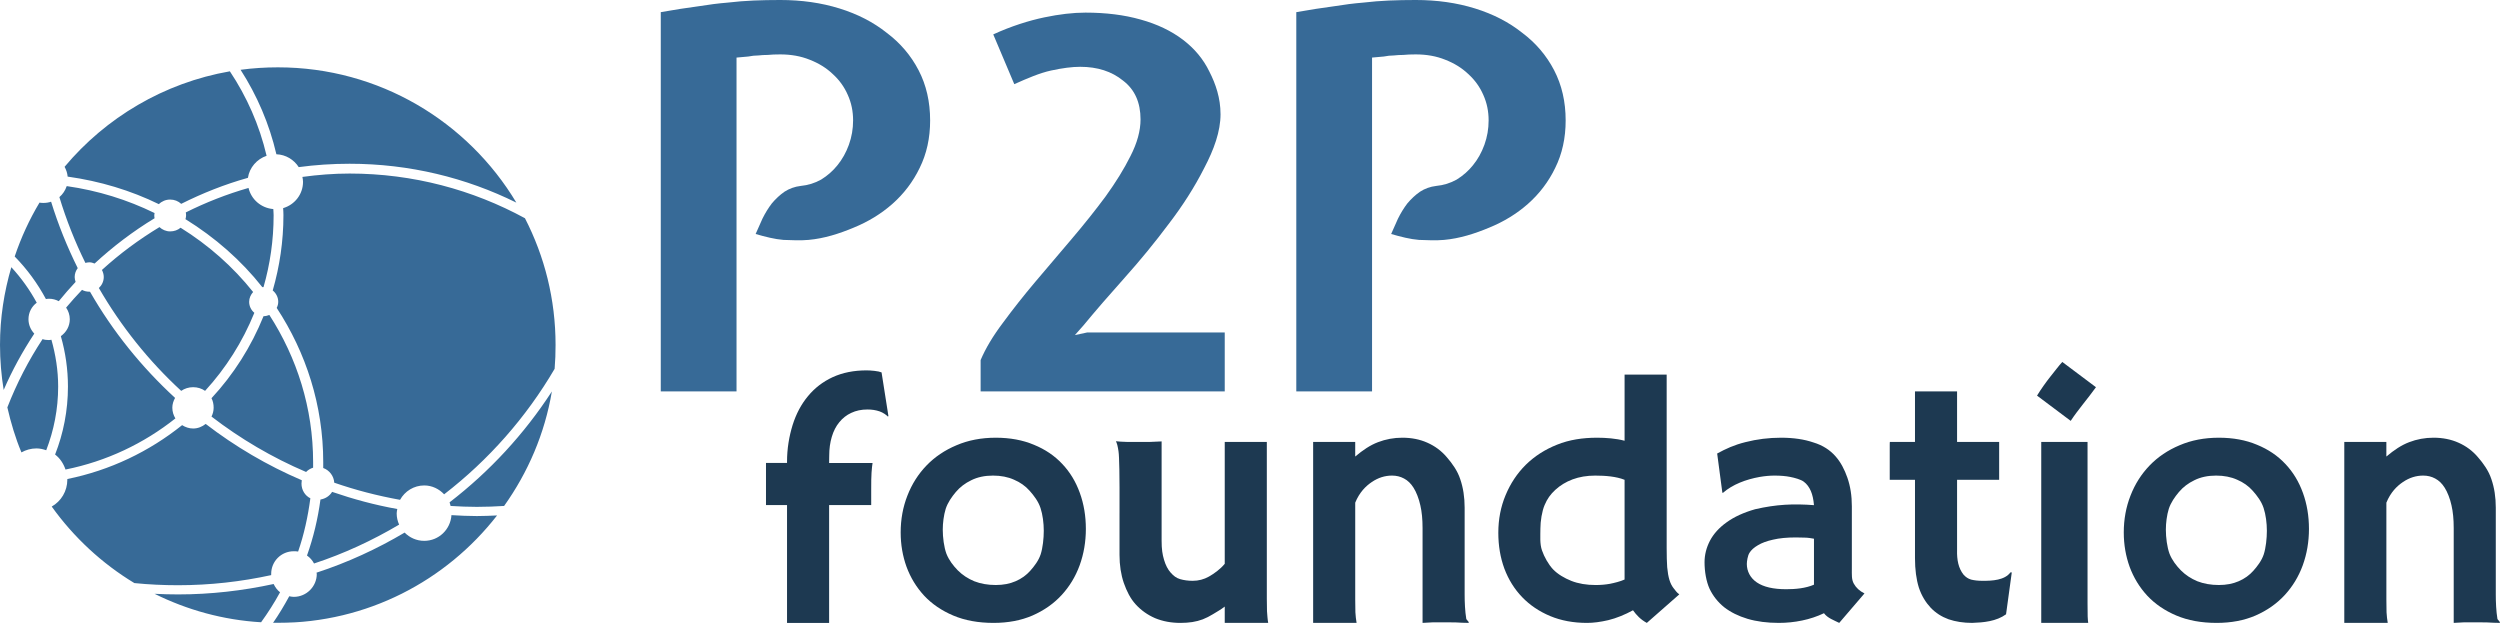 <?xml version="1.0" encoding="UTF-8" standalone="no"?>
<!-- Created with Inkscape (http://www.inkscape.org/) -->

<svg
   xmlns:dc="http://purl.org/dc/elements/1.1/"
   xmlns:cc="http://creativecommons.org/ns#"
   xmlns:rdf="http://www.w3.org/1999/02/22-rdf-syntax-ns#"
   xmlns:svg="http://www.w3.org/2000/svg"
   xmlns="http://www.w3.org/2000/svg"
   xmlns:sodipodi="http://sodipodi.sourceforge.net/DTD/sodipodi-0.dtd"
   xmlns:inkscape="http://www.inkscape.org/namespaces/inkscape"
   width="594"
   height="148"
   id="svg4645"
   version="1.1"
   inkscape:version="0.48.3.1 r9886"
   sodipodi:docname="logo-final.svg">
  <defs
     id="defs4647">
    <filter
       id="filter4051-2-9-2"
       inkscape:label="Darken edges"
       inkscape:menu="Shadows and Glows"
       inkscape:menu-tooltip="Darken the edges with an inner blur"
       color-interpolation-filters="sRGB">
      <feGaussianBlur
         id="feGaussianBlur4053-8-2-7"
         result="result6"
         stdDeviation="1.5" />
      <feComposite
         id="feComposite4055-3-5-2"
         in2="result6"
         operator="atop"
         in="SourceGraphic"
         result="result8" />
      <feComposite
         id="feComposite4057-0-7-2"
         in2="SourceAlpha"
         in="result8"
         operator="atop"
         result="result9" />
    </filter>
    <filter
       id="filter3086"
       inkscape:label="Darken edges"
       inkscape:menu="Shadows and Glows"
       inkscape:menu-tooltip="Darken the edges with an inner blur"
       color-interpolation-filters="sRGB">
      <feGaussianBlur
         id="feGaussianBlur3088"
         result="result6"
         stdDeviation="1.5" />
      <feComposite
         id="feComposite3090"
         in2="result6"
         operator="atop"
         in="SourceGraphic"
         result="result8" />
      <feComposite
         id="feComposite3092"
         in2="SourceAlpha"
         in="result8"
         operator="atop"
         result="result9" />
    </filter>
    <filter
       id="filter3184"
       inkscape:label="Darken edges"
       inkscape:menu="Shadows and Glows"
       inkscape:menu-tooltip="Darken the edges with an inner blur"
       color-interpolation-filters="sRGB">
      <feGaussianBlur
         id="feGaussianBlur3186"
         result="result6"
         stdDeviation="1.5" />
      <feComposite
         id="feComposite3188"
         in2="result6"
         operator="atop"
         in="SourceGraphic"
         result="result8" />
      <feComposite
         id="feComposite3190"
         in2="SourceAlpha"
         in="result8"
         operator="atop"
         result="result9" />
    </filter>
  </defs>
  <sodipodi:namedview
     id="base"
     pagecolor="#ffffff"
     bordercolor="#666666"
     borderopacity="1.0"
     inkscape:pageopacity="0.0"
     inkscape:pageshadow="2"
     inkscape:zoom="1.4142136"
     inkscape:cx="522.71184"
     inkscape:cy="111.26815"
     inkscape:document-units="px"
     inkscape:current-layer="layer1"
     showgrid="true"
     fit-margin-top="0"
     fit-margin-left="0"
     fit-margin-right="0"
     fit-margin-bottom="0"
     inkscape:window-width="1680"
     inkscape:window-height="995"
     inkscape:window-x="1678"
     inkscape:window-y="-3"
     inkscape:window-maximized="1">
    <inkscape:grid
       type="xygrid"
       id="grid4683"
       empspacing="5"
       visible="true"
       enabled="true"
       snapvisiblegridlinesonly="true"
       originx="2.3536728e-14px"
       originy="8.888889e-06px" />
  </sodipodi:namedview>
  <g
     inkscape:label="Capa 1"
     inkscape:groupmode="layer"
     id="layer1"
     transform="translate(-0.734,-333.426)">
    <path
       inkscape:connector-curvature="0"
       id="path4696"
       style="font-size:83.457px;font-style:normal;font-variant:normal;font-weight:normal;font-stretch:normal;text-align:start;line-height:125%;letter-spacing:0px;word-spacing:0px;writing-mode:lr-tb;text-anchor:start;fill:#1d3951;fill-opacity:1;stroke:none;font-family:Hammersmith One;-inkscape-font-specification:Hammersmith One"
       d="m 187.734,453.426 -5,0 0,-10 5,0 0,-0.303 c 0,-3.151 0.508,-6.047 1.318,-8.687 0.837,-2.667 2.052,-4.956 3.645,-6.869 1.593,-1.939 3.551,-3.448 5.873,-4.525 2.349,-1.077 5.036,-1.616 8.06,-1.616 0.54,6e-5 1.175,0.041 1.904,0.121 0.729,0.081 1.283,0.202 1.661,0.364 l 1.62,10.313 -0.081,0.202 c -0.432,-0.431 -1.161,-0.966 -2.025,-1.263 -0.864,-0.296 -1.823,-0.444 -2.876,-0.444 -1.431,5e-5 -2.714,0.269 -3.848,0.808 -1.107,0.512 -2.052,1.253 -2.835,2.222 -0.783,0.943 -1.377,2.101 -1.782,3.475 -0.405,1.347 -0.608,2.842 -0.608,4.485 l -0.027,1.717 10.324,0 c -0.081,0.296 -0.162,1.34 -0.243,2.283 -0.054,0.916 -0.095,2.263 -0.081,4.04 l 0,3.677 -10,0 0,28 -10,0 0,-28"
       sodipodi:nodetypes="ccccscccccccccccccccccsccccc" />
    <path
       inkscape:connector-curvature="0"
       id="path4698"
       style="font-size:83.457px;font-style:normal;font-variant:normal;font-weight:normal;font-stretch:normal;text-align:start;line-height:125%;letter-spacing:0px;word-spacing:0px;writing-mode:lr-tb;text-anchor:start;fill:#1d3951;fill-opacity:1;stroke:none;font-family:Hammersmith One;-inkscape-font-specification:Hammersmith One"
       d="m 214.734,459.955 c -1e-5,-3.123 0.532,-6.043 1.596,-8.759 1.064,-2.743 2.579,-5.133 4.543,-7.17 1.965,-2.037 4.339,-3.639 7.122,-4.807 2.783,-1.195 5.894,-1.793 9.332,-1.793 3.384,5e-5 6.399,0.557 9.046,1.67 2.674,1.086 4.925,2.607 6.753,4.563 1.828,1.928 3.22,4.223 4.175,6.885 0.955,2.635 1.433,5.486 1.433,8.556 -5e-5,3.042 -0.491,5.921 -1.473,8.637 -0.982,2.689 -2.415,5.052 -4.298,7.089 -1.883,2.037 -4.189,3.653 -6.917,4.848 -2.701,1.168 -5.785,1.752 -9.25,1.752 -3.629,0 -6.822,-0.584 -9.578,-1.752 -2.756,-1.168 -5.062,-2.743 -6.917,-4.726 -1.828,-1.983 -3.22,-4.264 -4.175,-6.844 -0.928,-2.58 -1.392,-5.296 -1.392,-8.148 m 10,-0.693 c -1e-5,1.874 0.286,4.132 0.86,5.707 0.6,1.548 1.638,2.879 2.729,3.993 1.091,1.086 2.388,1.942 3.888,2.567 1.528,0.598 3.233,0.896 5.116,0.896 1.774,1e-5 3.343,-0.299 4.707,-0.896 1.392,-0.598 2.565,-1.439 3.52,-2.526 0.955,-1.086 1.952,-2.377 2.443,-3.87 0.491,-1.521 0.737,-3.738 0.737,-5.585 -4e-5,-1.82 -0.259,-3.874 -0.778,-5.422 -0.518,-1.575 -1.556,-2.933 -2.566,-4.074 -1.01,-1.141 -2.251,-2.023 -3.725,-2.648 -1.446,-0.652 -3.111,-0.978 -4.993,-0.978 -1.965,3e-5 -3.684,0.367 -5.157,1.1 -1.474,0.706 -2.701,1.643 -3.684,2.811 -0.982,1.168 -1.911,2.499 -2.402,3.993 -0.464,1.494 -0.696,3.385 -0.696,4.933"
       sodipodi:nodetypes="ccscccccccscsscccccccccscccccccccc" />
    <path
       inkscape:connector-curvature="0"
       id="path4700"
       style="font-size:83.457px;font-style:normal;font-variant:normal;font-weight:normal;font-stretch:normal;text-align:start;line-height:125%;letter-spacing:0px;word-spacing:0px;writing-mode:lr-tb;text-anchor:start;fill:#1d3951;fill-opacity:1;stroke:none;font-family:Hammersmith One;-inkscape-font-specification:Hammersmith One"
       d="m 266.734,455.359 c -10e-6,-2.425 -10e-6,-4.472 0,-6.143 -10e-6,-1.697 -0.014,-3.112 -0.041,-4.243 -0.027,-1.158 -0.054,-2.075 -0.081,-2.748 -0.027,-0.674 -0.068,-1.199 -0.122,-1.576 -0.081,-0.512 -0.176,-1.118 -0.285,-1.495 -0.108,-0.377 -0.217,-0.674 -0.325,-0.889 0.705,0.081 1.481,0.135 2.62,0.162 1.139,4e-5 2.386,4e-5 3.742,0 0.461,4e-5 1.044,4e-5 1.749,0 0.732,-0.027 1.766,-0.067 2.742,-0.121 l 0,23.561 c 0,2.075 0.19,3.256 0.57,4.549 0.38,1.293 0.908,2.317 1.586,3.071 0.678,0.754 1.298,1.266 2.22,1.536 0.922,0.269 1.925,0.404 3.01,0.404 1.383,1e-5 2.671,-0.337 3.864,-1.01 1.22,-0.7 2.664,-1.711 3.749,-3.031 l 0,-28.959 10,0 0,37.221 c -4e-5,1.212 0.013,2.209 0.041,2.991 0.054,0.781 0.149,2.115 0.285,2.789 l -10.325,0 0,-3.88 c -0.868,0.701 -2,1.307 -2.814,1.819 -0.786,0.485 -1.586,0.889 -2.4,1.212 -0.786,0.296 -1.614,0.512 -2.481,0.647 -0.868,0.135 -1.803,0.202 -2.807,0.202 -2.224,0 -4.244,-0.377 -6.061,-1.132 -1.79,-0.781 -3.322,-1.872 -4.597,-3.273 -1.275,-1.401 -2.119,-3.098 -2.824,-5.092 -0.678,-1.994 -1.017,-4.216 -1.017,-6.668 l 0,-9.901"
       sodipodi:nodetypes="cccscccccccscccccccccccccccsscccsc" />
    <path
       inkscape:connector-curvature="0"
       id="path4702"
       style="font-size:83.457px;font-style:normal;font-variant:normal;font-weight:normal;font-stretch:normal;text-align:start;line-height:125%;letter-spacing:0px;word-spacing:0px;writing-mode:lr-tb;text-anchor:start;fill:#1d3951;fill-opacity:1;stroke:none;font-family:Hammersmith One;-inkscape-font-specification:Hammersmith One"
       d="m 312.734,438.425 10,0 0,3.474 c 1.85,-1.56 3.553,-2.695 5.403,-3.407 1.85,-0.711 3.78,-1.067 5.791,-1.067 2.199,5e-5 4.183,0.397 5.952,1.19 1.796,0.794 3.325,1.929 4.585,3.407 1.26,1.45 2.553,3.202 3.223,5.254 0.697,2.025 1.046,4.282 1.046,6.772 l 0,10.056 c -4e-5,2.463 -4e-5,4.556 0,6.28 -4e-5,1.697 0,4.041 0,4.31 0,1.731 0.082,3.958 0.397,5.828 0.241,0.274 0.442,0.52 0.603,0.739 l -0.08,0.164 c -1.132,0.008 -1.879,-0.063 -3.016,-0.112 -0.59,-0.027 -1.22,0.008 -1.89,-0.02 -0.644,0 -1.287,0.008 -1.93,0.008 -0.456,0 -1.046,0 -1.77,0 -0.697,0.027 -1.348,0.068 -2.313,0.123 l 0,-22.534 c -3e-5,-2.08 -0.174,-3.872 -0.523,-5.377 -0.322,-1.532 -0.985,-3.231 -1.628,-4.216 -0.617,-0.985 -1.367,-1.71 -2.252,-2.175 -0.858,-0.465 -1.81,-0.698 -2.855,-0.698 -1.689,3e-5 -3.284,0.506 -4.786,1.519 -1.501,1.012 -2.955,2.481 -3.955,4.914 l 0,23.026 c -2e-5,1.231 0.013,2.244 0.04,3.037 0.054,0.794 0.147,1.82 0.282,2.504 l -10.322,0 0,-43"
       sodipodi:nodetypes="cccccccccccccccccscccccccccccccc" />
    <path
       inkscape:connector-curvature="0"
       id="path4704"
       style="font-size:83.457px;font-style:normal;font-variant:normal;font-weight:normal;font-stretch:normal;text-align:start;line-height:125%;letter-spacing:0px;word-spacing:0px;writing-mode:lr-tb;text-anchor:start;fill:#1d3951;fill-opacity:1;stroke:none;font-family:Hammersmith One;-inkscape-font-specification:Hammersmith One"
       d="m 356.734,460.031 c 0,-3.212 0.574,-6.193 1.723,-8.942 1.149,-2.776 2.749,-5.185 4.801,-7.227 2.079,-2.041 4.554,-3.634 7.427,-4.777 2.899,-1.17 6.072,-1.659 9.519,-1.659 2.079,5e-5 4.479,0.175 6.531,0.72 l 0,-15.72 10,0 0,41.198 c -4e-5,1.851 0.041,3.375 0.123,4.573 0.109,1.198 0.287,2.205 0.533,3.021 0.246,0.789 0.574,1.443 0.985,1.96 0.438,0.517 0.702,1.007 1.359,1.47 l -7.714,6.778 c -1.477,-0.789 -2.466,-1.857 -3.286,-3 -1.887,1.034 -3.949,1.884 -5.864,2.347 -1.887,0.436 -3.57,0.653 -5.047,0.653 -3.255,0 -6.182,-0.544 -8.781,-1.633 -2.599,-1.089 -4.814,-2.586 -6.647,-4.491 -1.833,-1.905 -3.241,-4.165 -4.226,-6.778 -0.957,-2.613 -1.436,-5.444 -1.436,-8.493 m 10,-1.021 c -10e-6,1.878 -0.172,3.607 0.375,5.185 0.547,1.579 1.531,3.326 2.625,4.497 1.121,1.17 2.715,2.101 4.356,2.754 1.669,0.653 3.597,0.98 5.785,0.98 1.176,1e-5 2.298,-0.095 3.365,-0.286 1.094,-0.218 2.482,-0.558 3.494,-1.021 l 0,-23.693 c -1.97,-0.789 -4.52,-1 -6.982,-1 -1.969,4e-5 -3.761,0.299 -5.375,0.898 -1.587,0.599 -2.954,1.429 -4.103,2.491 -1.149,1.062 -1.911,2.114 -2.54,3.611 -0.629,1.47 -1,3.815 -1,5.584"
       sodipodi:nodetypes="ccccccccccccccccsssccccccccccccccc" />
    <path
       inkscape:connector-curvature="0"
       id="path4706"
       style="font-size:83.457px;font-style:normal;font-variant:normal;font-weight:normal;font-stretch:normal;text-align:start;line-height:125%;letter-spacing:0px;word-spacing:0px;writing-mode:lr-tb;text-anchor:start;fill:#1d3951;fill-opacity:1;stroke:none;font-family:Hammersmith One;-inkscape-font-specification:Hammersmith One"
       d="m 405.734,467.015 c -10e-6,-1.749 0.424,-3.445 1.271,-5.086 0.875,-1.668 2.201,-3.135 3.978,-4.4 1.777,-1.292 4.033,-2.328 6.767,-3.108 5.05,-1.166 9.113,-1.338 13.984,-0.969 -0.109,-1.346 -0.355,-2.462 -0.738,-3.35 -0.383,-0.888 -0.943,-1.684 -1.681,-2.222 -0.711,-0.538 -2.133,-0.915 -3.199,-1.13 -1.039,-0.215 -2.297,-0.323 -3.773,-0.323 -1.094,3e-5 -2.269,0.108 -3.527,0.323 -3.182,0.567 -6.45,1.778 -8.729,3.796 l -0.123,-0.081 -1.23,-9.284 c 2.078,-1.13 4.013,-2.032 6.719,-2.705 2.734,-0.7 5.55,-1.049 8.448,-1.05 2.953,5e-5 5.523,0.377 7.71,1.13 4.508,1.358 6.725,4.551 8.057,8.356 0.711,2.018 1.066,4.292 1.066,6.822 l 0,14.613 c -4e-5,1.695 -0.089,2.742 0.457,3.738 0.547,0.996 1.394,1.776 2.543,2.341 l -6,7 c -1.285,-0.646 -2.774,-1.144 -3.621,-2.301 -1.64,0.78 -3.376,1.359 -5.208,1.736 -1.804,0.377 -3.65,0.565 -5.536,0.565 -2.761,0 -5.236,-0.323 -7.423,-0.969 -2.16,-0.646 -4.005,-1.561 -5.536,-2.745 -1.504,-1.211 -2.666,-2.678 -3.486,-4.4 -0.793,-1.749 -1.189,-4.117 -1.189,-6.297 m 10.047,0.411 c -1e-5,1.695 0.793,3.309 2.379,4.385 1.586,1.076 3.91,1.615 6.972,1.615 2.214,1e-5 4.607,-0.218 6.603,-1.079 0,0 -3e-5,-1.752 0,-2.613 l 0,-8.308 c -0.492,-0.108 -1.531,-0.264 -2.297,-0.264 -0.738,-0.027 -1.422,-0.04 -2.05,-0.04 -2.105,2e-5 -3.896,0.175 -5.372,0.525 -1.476,0.323 -2.679,0.767 -3.609,1.332 -0.93,0.538 -1.599,1.144 -2.009,1.817 -0.41,0.646 -0.615,1.985 -0.615,2.631"
       sodipodi:nodetypes="ccccccccccccccccccccccccsccccccsccccccccc" />
    <path
       inkscape:connector-curvature="0"
       id="path4708"
       style="font-size:83.457px;font-style:normal;font-variant:normal;font-weight:normal;font-stretch:normal;text-align:start;line-height:125%;letter-spacing:0px;word-spacing:0px;writing-mode:lr-tb;text-anchor:start;fill:#1d3951;fill-opacity:1;stroke:none;font-family:Hammersmith One;-inkscape-font-specification:Hammersmith One"
       d="m 455.734,447.426 -6,0 c 0,0 -10e-6,-0.717 -10e-6,-1.126 -10e-6,-0.409 -10e-6,-0.818 0,-1.227 l 0,-4.539 c -10e-6,-0.709 0,-0.949 10e-6,-1.413 -10e-6,-0.463 0.013,-0.695 0.04,-0.695 l 5.96,0 -1e-5,-12 10,0 1e-5,12 10,0 -1e-5,9 -10,0 0,16.743 c -0.055,2.225 0.297,4.259 1.562,5.825 0.507,0.545 1.037,0.927 1.785,1.145 0.774,0.191 1.656,0.286 2.644,0.286 2.392,0.023 5.329,-0.144 6.689,-2 l 0.32,0 -1.362,9.955 c -2.304,1.679 -5.319,1.955 -8.051,2.045 -2.056,0 -3.925,-0.286 -5.608,-0.859 -1.656,-0.6 -3.071,-1.513 -4.246,-2.74 -1.175,-1.254 -2.171,-2.849 -2.812,-4.784 -0.614,-1.963 -0.921,-4.294 -0.921,-6.993 l 0,-18.625"
       sodipodi:nodetypes="cccccccccccccccccccccccccsc" />
    <path
       style="font-size:83.457px;font-style:normal;font-variant:normal;font-weight:normal;font-stretch:normal;text-align:start;line-height:125%;letter-spacing:0px;word-spacing:0px;writing-mode:lr-tb;text-anchor:start;fill:#1d3951;fill-opacity:1;stroke:none;font-family:Hammersmith One;-inkscape-font-specification:Hammersmith One"
       d="M 490 86 C 489.149 86.933 488.282 88.1 487.156 89.5 C 486.058 90.9 485.016 92.353 484 94 L 492 100 C 493.732 97.359 496.039 94.742 498 92 L 490 86 z M 485 105 L 485 148 L 496.156 148 C 496.101 147.645 496.059 147.125 496.031 146.469 C 496.004 145.813 496 144.8 496 143.406 L 496 105 L 485 105 z "
       transform="translate(0.734,333.426)"
       id="path4710" />
    <path
       inkscape:connector-curvature="0"
       id="path3989-1-6"
       d="m 66.767,349.426 c -3.012,0 -5.968,0.191 -8.872,0.582 3.904,6.068 6.828,12.834 8.508,20.072 2.23,0.074 4.185,1.294 5.309,3.054 3.95,-0.531 7.975,-0.8 12.072,-0.8 14.24,0 27.686,3.323 39.635,9.236 -11.529,-19.252 -32.58,-32.144 -56.652,-32.144 z m -11.418,0.945 c -15.659,2.733 -29.483,10.997 -39.271,22.69 0.381,0.708 0.662,1.484 0.728,2.327 7.694,1.078 14.982,3.283 21.672,6.545 0.685,-0.685 1.648,-1.091 2.691,-1.091 1.007,0 1.94,0.375 2.618,1.018 5.042,-2.528 10.327,-4.632 15.854,-6.182 0.366,-2.45 2.136,-4.456 4.436,-5.236 -1.704,-7.276 -4.704,-14.042 -8.727,-20.072 z m 28.435,24.29 c -3.804,0 -7.525,0.3 -11.199,0.8 0.072,0.383 0.148,0.761 0.148,1.164 0,2.982 -2.004,5.462 -4.727,6.254 0.036,0.563 0.072,1.106 0.072,1.673 0,6.203 -0.905,12.212 -2.545,17.89 0.789,0.642 1.309,1.603 1.309,2.691 0,0.539 -0.141,1.005 -0.363,1.455 6.966,10.621 11.054,23.153 11.054,36.653 0,0.46 0,0.919 0,1.382 1.453,0.522 2.528,1.894 2.618,3.491 5.047,1.751 10.267,3.106 15.635,4.073 1.116,-2.031 3.279,-3.418 5.746,-3.418 1.868,0 3.536,0.839 4.727,2.109 10.556,-8.145 19.488,-18.264 26.253,-29.817 0.161,-1.866 0.223,-3.766 0.223,-5.673 0,-10.868 -2.619,-21.067 -7.272,-30.108 -12.378,-6.744 -26.582,-10.618 -41.671,-10.618 z m -67.196,2.982 c -0.341,1.023 -0.94,1.934 -1.745,2.618 1.643,5.413 3.719,10.637 6.181,15.636 0.295,-0.081 0.626,-0.145 0.945,-0.145 0.453,0 0.844,0.131 1.236,0.291 4.38,-4.044 9.131,-7.652 14.254,-10.763 -0.039,-0.223 -0.069,-0.419 -0.069,-0.654 0,-0.21 0.039,-0.382 0.069,-0.582 -6.446,-3.156 -13.456,-5.345 -20.872,-6.4 z m 43.198,0.436 c -5.173,1.484 -10.174,3.452 -14.908,5.818 0.049,0.246 0.069,0.466 0.069,0.727 0,0.316 -0.069,0.579 -0.148,0.873 7.012,4.344 13.217,9.758 18.254,16.145 0.092,-0.01 0.194,0 0.292,0 1.562,-5.43 2.4,-11.154 2.4,-17.09 0,-0.493 -0.059,-0.964 -0.072,-1.454 -2.882,-0.227 -5.246,-2.277 -5.891,-5.018 z m -46.907,3.273 c -0.574,0.192 -1.18,0.291 -1.817,0.291 -0.33,0 -0.631,-0.016 -0.945,-0.072 -2.4,4.007 -4.376,8.3 -5.891,12.8 2.931,2.988 5.427,6.386 7.418,10.109 0.233,-0.033 0.485,-0.072 0.727,-0.072 0.847,0 1.627,0.209 2.327,0.582 1.289,-1.564 2.609,-3.109 4,-4.582 -0.125,-0.358 -0.22,-0.764 -0.22,-1.164 0,-0.792 0.276,-1.521 0.727,-2.109 -2.502,-5.048 -4.645,-10.318 -6.327,-15.781 z m 25.745,6.036 c -4.892,2.963 -9.473,6.346 -13.672,10.181 0.259,0.494 0.436,1.074 0.436,1.673 0,1.032 -0.463,1.977 -1.163,2.618 5.269,9.116 11.861,17.349 19.562,24.436 0.806,-0.557 1.784,-0.873 2.836,-0.873 1.055,0 2.043,0.314 2.836,0.873 4.936,-5.377 8.92,-11.667 11.708,-18.545 -0.744,-0.622 -1.236,-1.55 -1.236,-2.618 0,-0.902 0.394,-1.705 0.945,-2.327 -4.796,-6.022 -10.608,-11.145 -17.235,-15.272 -0.66,0.562 -1.539,0.873 -2.473,0.873 -0.986,0 -1.872,-0.399 -2.545,-1.018 z m -35.198,9.527 c -1.719,5.883 -2.691,12.034 -2.691,18.472 0,3.622 0.312,7.227 0.873,10.691 2.03,-4.687 4.486,-9.152 7.272,-13.381 -0.839,-0.891 -1.381,-2.098 -1.381,-3.418 0,-1.619 0.765,-3.044 1.964,-3.927 -1.667,-3.069 -3.69,-5.893 -6.036,-8.436 z m 16.799,5.382 c -1.299,1.375 -2.572,2.766 -3.782,4.218 0.536,0.777 0.873,1.747 0.873,2.764 0,1.658 -0.84,3.101 -2.109,4 -0.036,0.01 0.036,0.064 0,0.072 1.077,3.791 1.672,7.798 1.672,11.927 0,5.685 -1.089,11.145 -3.054,16.145 1.167,0.885 1.991,2.146 2.473,3.564 9.733,-1.95 18.624,-6.197 26.108,-12.145 -0.454,-0.746 -0.727,-1.616 -0.727,-2.545 0,-0.854 0.266,-1.633 0.654,-2.327 -7.965,-7.326 -14.801,-15.781 -20.217,-25.236 -0.046,0.002 -0.102,0 -0.148,0 -0.623,0 -1.237,-0.146 -1.745,-0.436 z m 44.507,5.963 c -0.417,0.171 -0.903,0.291 -1.381,0.291 -2.945,7.27 -7.112,13.837 -12.364,19.49 0.348,0.671 0.509,1.441 0.509,2.254 0,0.768 -0.197,1.457 -0.509,2.109 6.869,5.28 14.399,9.719 22.472,13.163 0.452,-0.465 1.036,-0.83 1.672,-1.018 0,-0.436 0,-0.87 0,-1.309 0,-12.875 -3.845,-24.81 -10.4,-34.981 z m -53.888,5.745 c -3.332,5.062 -6.133,10.493 -8.363,16.218 0.844,3.675 1.916,7.278 3.346,10.691 1.049,-0.586 2.269,-0.945 3.563,-0.945 0.833,0 1.583,0.18 2.327,0.436 1.812,-4.694 2.836,-9.791 2.836,-15.127 0,-3.872 -0.604,-7.58 -1.6,-11.127 -0.19,0.023 -0.388,0.072 -0.582,0.072 -0.534,0 -1.048,-0.058 -1.527,-0.218 z m 121.012,12.436 c -6.551,10.098 -14.772,19 -24.289,26.326 0,0.016 0,0.053 0,0.072 0.105,0.254 0.148,0.531 0.22,0.8 2.069,0.13 4.149,0.218 6.254,0.218 2.169,0 4.336,-0.086 6.472,-0.218 5.663,-7.951 9.661,-17.173 11.345,-27.199 z m -82.251,7.709 c -0.824,0.655 -1.845,1.091 -2.982,1.091 -0.962,0 -1.854,-0.316 -2.618,-0.8 -7.808,6.262 -17.098,10.74 -27.271,12.8 9.84e-4,0.051 0,0.095 0,0.145 0,2.751 -1.487,5.141 -3.709,6.4 5.227,7.301 11.926,13.523 19.635,18.181 3.418,0.345 6.89,0.509 10.4,0.509 7.589,0 14.981,-0.85 22.108,-2.4 0,-0.098 0,-0.192 0,-0.291 0,-2.996 2.386,-5.382 5.382,-5.382 0.351,0 0.686,0.01 1.018,0.072 1.403,-4.05 2.332,-8.297 2.909,-12.654 -1.274,-0.626 -2.108,-1.964 -2.108,-3.491 0,-0.268 0.036,-0.546 0.069,-0.8 -8.205,-3.508 -15.851,-8.016 -22.835,-13.381 z m 30.035,16.145 c -0.581,0.972 -1.6,1.627 -2.764,1.818 -0.619,4.602 -1.683,9.039 -3.2,13.309 0.718,0.496 1.266,1.116 1.673,1.891 7.126,-2.343 13.872,-5.476 20.218,-9.236 -0.373,-0.824 -0.582,-1.726 -0.582,-2.691 0,-0.353 0.092,-0.679 0.148,-1.018 -5.326,-0.954 -10.469,-2.346 -15.49,-4.073 z m 28.362,5.527 c -0.23,3.409 -3.003,6.109 -6.472,6.109 -1.83,0 -3.468,-0.757 -4.655,-1.963 -6.574,3.896 -13.554,7.115 -20.944,9.527 0,0.1 0.072,0.189 0.072,0.291 0,2.996 -2.459,5.454 -5.454,5.454 -0.374,0 -0.739,-0.072 -1.091,-0.145 -1.18,2.176 -2.448,4.296 -3.854,6.327 0.386,0.01 0.776,0 1.163,0 21.184,0 39.994,-10.011 52.07,-25.526 -1.593,0.07 -3.189,0.145 -4.8,0.145 -2.028,0 -4.038,-0.1 -6.036,-0.218 z M 65.749,472.185 c -7.311,1.585 -14.901,2.473 -22.69,2.473 -1.884,0 -3.74,-0.049 -5.6,-0.145 7.703,3.821 16.261,6.225 25.308,6.763 1.651,-2.28 3.16,-4.648 4.509,-7.127 -0.669,-0.513 -1.154,-1.195 -1.527,-1.964 z"
       style="fill:#376a97;fill-opacity:1;stroke:none;filter:url(#filter3184)" />
    <g
       id="g3068"
       transform="translate(7,0)">
      <path
         sodipodi:nodetypes="cccccccccccccccccccccccccccccccccc"
         d="m 214.734,362.041 c -8e-5,4.184 -0.83,7.949 -2.49,11.296 -1.577,3.263 -3.735,6.108 -6.475,8.534 -2.656,2.343 -5.728,4.225 -9.214,5.648 -3.403,1.422 -6.973,2.572 -10.708,2.907 -1.909,0.167 -3.901,0.084 -5.977,0 -2.075,-0.167 -4.275,-0.731 -6.599,-1.401 0.498,-1.171 1.038,-2.385 1.619,-3.64 0.664,-1.339 1.411,-2.552 2.241,-3.64 0.913,-1.088 1.909,-2.008 2.988,-2.761 1.162,-0.753 2.449,-1.213 3.86,-1.381 1.743,-0.167 3.362,-0.669 4.856,-1.506 1.494,-0.92 2.781,-2.05 3.86,-3.389 1.162,-1.422 2.075,-3.054 2.739,-4.895 0.664,-1.841 0.996,-3.765 0.996,-5.773 -6e-5,-2.175 -0.415,-4.183 -1.245,-6.024 -0.83,-1.924 -2.034,-3.598 -3.611,-5.02 -1.494,-1.422 -3.32,-2.552 -5.479,-3.389 -2.075,-0.837 -4.4,-1.255 -6.973,-1.255 -1.162,8e-5 -2.158,0.042 -2.988,0.126 -0.747,8e-5 -1.494,0.042 -2.241,0.126 -0.747,8e-5 -1.536,0.084 -2.366,0.251 -0.83,0.084 -1.715,0.167 -2.794,0.251 l 0,79.32 -18,0 0,-90.113 c 3.32,-0.586 6.267,-1.046 8.84,-1.381 2.573,-0.418 4.898,-0.711 6.973,-0.879 2.158,-0.251 4.233,-0.418 6.226,-0.502 1.992,-0.084 4.109,-0.125 6.35,-0.126 5.064,9e-5 9.754,0.669 14.07,2.008 4.316,1.339 8.052,3.263 11.206,5.773 3.237,2.427 5.769,5.397 7.595,8.911 1.826,3.514 2.739,7.489 2.739,11.923"
         style="font-size:125.435px;font-style:normal;font-variant:normal;font-weight:bold;font-stretch:normal;text-align:start;line-height:125%;letter-spacing:0px;word-spacing:0px;writing-mode:lr-tb;text-anchor:start;fill:#376a97;fill-opacity:1;stroke:none;font-family:Expletus Sans;-inkscape-font-specification:Expletus Sans Bold"
         id="path4686"
         inkscape:connector-curvature="0" />
      <path
         sodipodi:nodetypes="cccscccccccccscccccccccccccc"
         d="m 283.734,360.535 c -6e-5,4.123 -1.558,8.416 -3.907,12.876 -2.265,4.46 -5.075,8.878 -8.43,13.254 -3.271,4.376 -6.752,8.626 -10.443,12.749 -3.691,4.123 -6.962,7.91 -9.813,11.36 l -2.013,2.272 2.894,-0.62 32.711,0 0,14 -58,0 0,-7.447 c 1.174,-2.777 2.936,-5.722 5.284,-8.836 2.349,-3.198 4.907,-6.438 7.675,-9.719 2.852,-3.366 5.745,-6.774 8.681,-10.224 2.936,-3.45 5.62,-6.816 8.052,-10.098 2.432,-3.366 4.403,-6.564 5.913,-9.593 1.594,-3.114 2.39,-6.017 2.39,-8.71 -5e-5,-4.039 -1.384,-7.111 -4.152,-9.215 -2.684,-2.188 -6.081,-3.282 -10.191,-3.282 -1.929,8e-5 -4.236,0.295 -6.92,0.884 -2.684,0.589 -5.546,1.811 -8.733,3.241 l -5,-11.825 c 4.194,-1.935 8.491,-3.282 12.098,-4.039 3.607,-0.757 6.878,-1.136 9.813,-1.136 4.865,9e-5 9.226,0.547 13.085,1.641 3.942,1.094 7.297,2.693 10.065,4.797 2.768,2.104 4.865,4.628 6.291,7.574 1.51,2.945 2.649,6.311 2.649,10.098"
         style="font-size:125.435px;font-style:normal;font-variant:normal;font-weight:bold;font-stretch:normal;text-align:start;line-height:125%;letter-spacing:0px;word-spacing:0px;writing-mode:lr-tb;text-anchor:start;fill:#376a97;fill-opacity:1;stroke:none;font-family:Expletus Sans;-inkscape-font-specification:Expletus Sans Bold"
         id="path4688"
         inkscape:connector-curvature="0" />
      <path
         inkscape:connector-curvature="0"
         id="path3003"
         style="font-size:125.435px;font-style:normal;font-variant:normal;font-weight:bold;font-stretch:normal;text-align:start;line-height:125%;letter-spacing:0px;word-spacing:0px;writing-mode:lr-tb;text-anchor:start;fill:#376a97;fill-opacity:1;stroke:none;font-family:Expletus Sans;-inkscape-font-specification:Expletus Sans Bold"
         d="m 365.734,362.041 c -8e-5,4.184 -0.83,7.949 -2.49,11.296 -1.577,3.263 -3.735,6.108 -6.475,8.534 -2.656,2.343 -5.728,4.225 -9.214,5.648 -3.403,1.422 -6.973,2.572 -10.708,2.907 -1.909,0.167 -3.901,0.084 -5.977,0 -2.075,-0.167 -4.275,-0.731 -6.599,-1.401 0.498,-1.171 1.038,-2.385 1.619,-3.64 0.664,-1.339 1.411,-2.552 2.241,-3.64 0.913,-1.088 1.909,-2.008 2.988,-2.761 1.162,-0.753 2.449,-1.213 3.86,-1.381 1.743,-0.167 3.362,-0.669 4.856,-1.506 1.494,-0.92 2.781,-2.05 3.86,-3.389 1.162,-1.422 2.075,-3.054 2.739,-4.895 0.664,-1.841 0.996,-3.765 0.996,-5.773 -6e-5,-2.175 -0.415,-4.183 -1.245,-6.024 -0.83,-1.924 -2.034,-3.598 -3.611,-5.02 -1.494,-1.422 -3.32,-2.552 -5.479,-3.389 -2.075,-0.837 -4.4,-1.255 -6.973,-1.255 -1.162,8e-5 -2.158,0.042 -2.988,0.126 -0.747,8e-5 -1.494,0.042 -2.241,0.126 -0.747,8e-5 -1.536,0.084 -2.366,0.251 -0.83,0.084 -1.715,0.167 -2.794,0.251 l 0,79.32 -18,0 0,-90.113 c 3.32,-0.586 6.267,-1.046 8.84,-1.381 2.573,-0.418 4.898,-0.711 6.973,-0.879 2.158,-0.251 4.233,-0.418 6.226,-0.502 1.992,-0.084 4.109,-0.125 6.35,-0.126 5.064,9e-5 9.754,0.669 14.07,2.008 4.316,1.339 8.052,3.263 11.206,5.773 3.237,2.427 5.769,5.397 7.595,8.911 1.826,3.514 2.739,7.489 2.739,11.923"
         sodipodi:nodetypes="cccccccccccccccccccccccccccccccccc" />
    </g>
    <path
       sodipodi:nodetypes="ccscccccccscsscccccccccscccccccccc"
       d="m 505.342,459.955 c -1e-5,-3.123 0.532,-6.043 1.596,-8.759 1.064,-2.743 2.579,-5.133 4.543,-7.17 1.965,-2.037 4.339,-3.639 7.122,-4.807 2.783,-1.195 5.894,-1.793 9.332,-1.793 3.384,5e-5 6.399,0.557 9.046,1.67 2.674,1.086 4.925,2.607 6.753,4.563 1.828,1.928 3.22,4.223 4.175,6.885 0.955,2.635 1.433,5.486 1.433,8.556 -5e-5,3.042 -0.491,5.921 -1.473,8.637 -0.982,2.689 -2.415,5.052 -4.298,7.089 -1.883,2.037 -4.189,3.653 -6.917,4.848 -2.701,1.168 -5.785,1.752 -9.25,1.752 -3.629,0 -6.822,-0.584 -9.578,-1.752 -2.756,-1.168 -5.062,-2.743 -6.917,-4.726 -1.828,-1.983 -3.22,-4.264 -4.175,-6.844 -0.928,-2.58 -1.392,-5.296 -1.392,-8.148 m 10,-0.693 c -10e-6,1.874 0.286,4.132 0.86,5.707 0.6,1.548 1.638,2.879 2.729,3.993 1.091,1.086 2.388,1.942 3.888,2.567 1.528,0.598 3.233,0.896 5.116,0.896 1.774,1e-5 3.343,-0.299 4.707,-0.896 1.392,-0.598 2.565,-1.439 3.52,-2.526 0.955,-1.086 1.952,-2.377 2.443,-3.87 0.491,-1.521 0.737,-3.738 0.737,-5.585 -4e-5,-1.82 -0.259,-3.874 -0.778,-5.422 -0.518,-1.575 -1.556,-2.933 -2.566,-4.074 -1.01,-1.141 -2.251,-2.023 -3.725,-2.648 -1.446,-0.652 -3.111,-0.978 -4.993,-0.978 -1.965,3e-5 -3.684,0.367 -5.157,1.1 -1.474,0.706 -2.701,1.643 -3.684,2.811 -0.982,1.168 -1.911,2.499 -2.402,3.993 -0.464,1.494 -0.696,3.385 -0.696,4.933"
       style="font-size:83.457px;font-style:normal;font-variant:normal;font-weight:normal;font-stretch:normal;text-align:start;line-height:125%;letter-spacing:0px;word-spacing:0px;writing-mode:lr-tb;text-anchor:start;fill:#1d3951;fill-opacity:1;stroke:none;font-family:Hammersmith One;-inkscape-font-specification:Hammersmith One"
       id="path3035"
       inkscape:connector-curvature="0" />
    <path
       sodipodi:nodetypes="cccccccccccccccccscccccccccccccc"
       d="m 557.734,438.425 10,0 0,3.474 c 1.85,-1.56 3.553,-2.695 5.403,-3.407 1.85,-0.711 3.78,-1.067 5.791,-1.067 2.199,5e-5 4.183,0.397 5.952,1.19 1.796,0.794 3.325,1.929 4.585,3.407 1.26,1.45 2.553,3.202 3.223,5.254 0.697,2.025 1.046,4.282 1.046,6.772 l 0,10.056 c -4e-5,2.463 -4e-5,4.556 0,6.28 -4e-5,1.697 0,4.041 0,4.31 0,1.731 0.082,3.958 0.397,5.828 0.241,0.274 0.442,0.52 0.603,0.739 l -0.08,0.164 c -1.132,0.008 -1.879,-0.063 -3.016,-0.112 -0.59,-0.027 -1.22,0.008 -1.89,-0.02 -0.644,0 -1.287,0.008 -1.93,0.008 -0.456,0 -1.046,0 -1.77,0 -0.697,0.027 -1.348,0.068 -2.313,0.123 l 0,-22.534 c -3e-5,-2.08 -0.174,-3.872 -0.523,-5.377 -0.322,-1.532 -0.985,-3.231 -1.628,-4.216 -0.617,-0.985 -1.367,-1.71 -2.252,-2.175 -0.858,-0.465 -1.81,-0.698 -2.855,-0.698 -1.689,3e-5 -3.284,0.506 -4.786,1.519 -1.501,1.012 -2.955,2.481 -3.955,4.914 l 0,23.026 c -2e-5,1.231 0.013,2.244 0.04,3.037 0.054,0.794 0.147,1.82 0.282,2.504 l -10.322,0 0,-43"
       style="font-size:83.457px;font-style:normal;font-variant:normal;font-weight:normal;font-stretch:normal;text-align:start;line-height:125%;letter-spacing:0px;word-spacing:0px;writing-mode:lr-tb;text-anchor:start;fill:#1d3951;fill-opacity:1;stroke:none;font-family:Hammersmith One;-inkscape-font-specification:Hammersmith One"
       id="path3084"
       inkscape:connector-curvature="0" />
  </g>
</svg>
